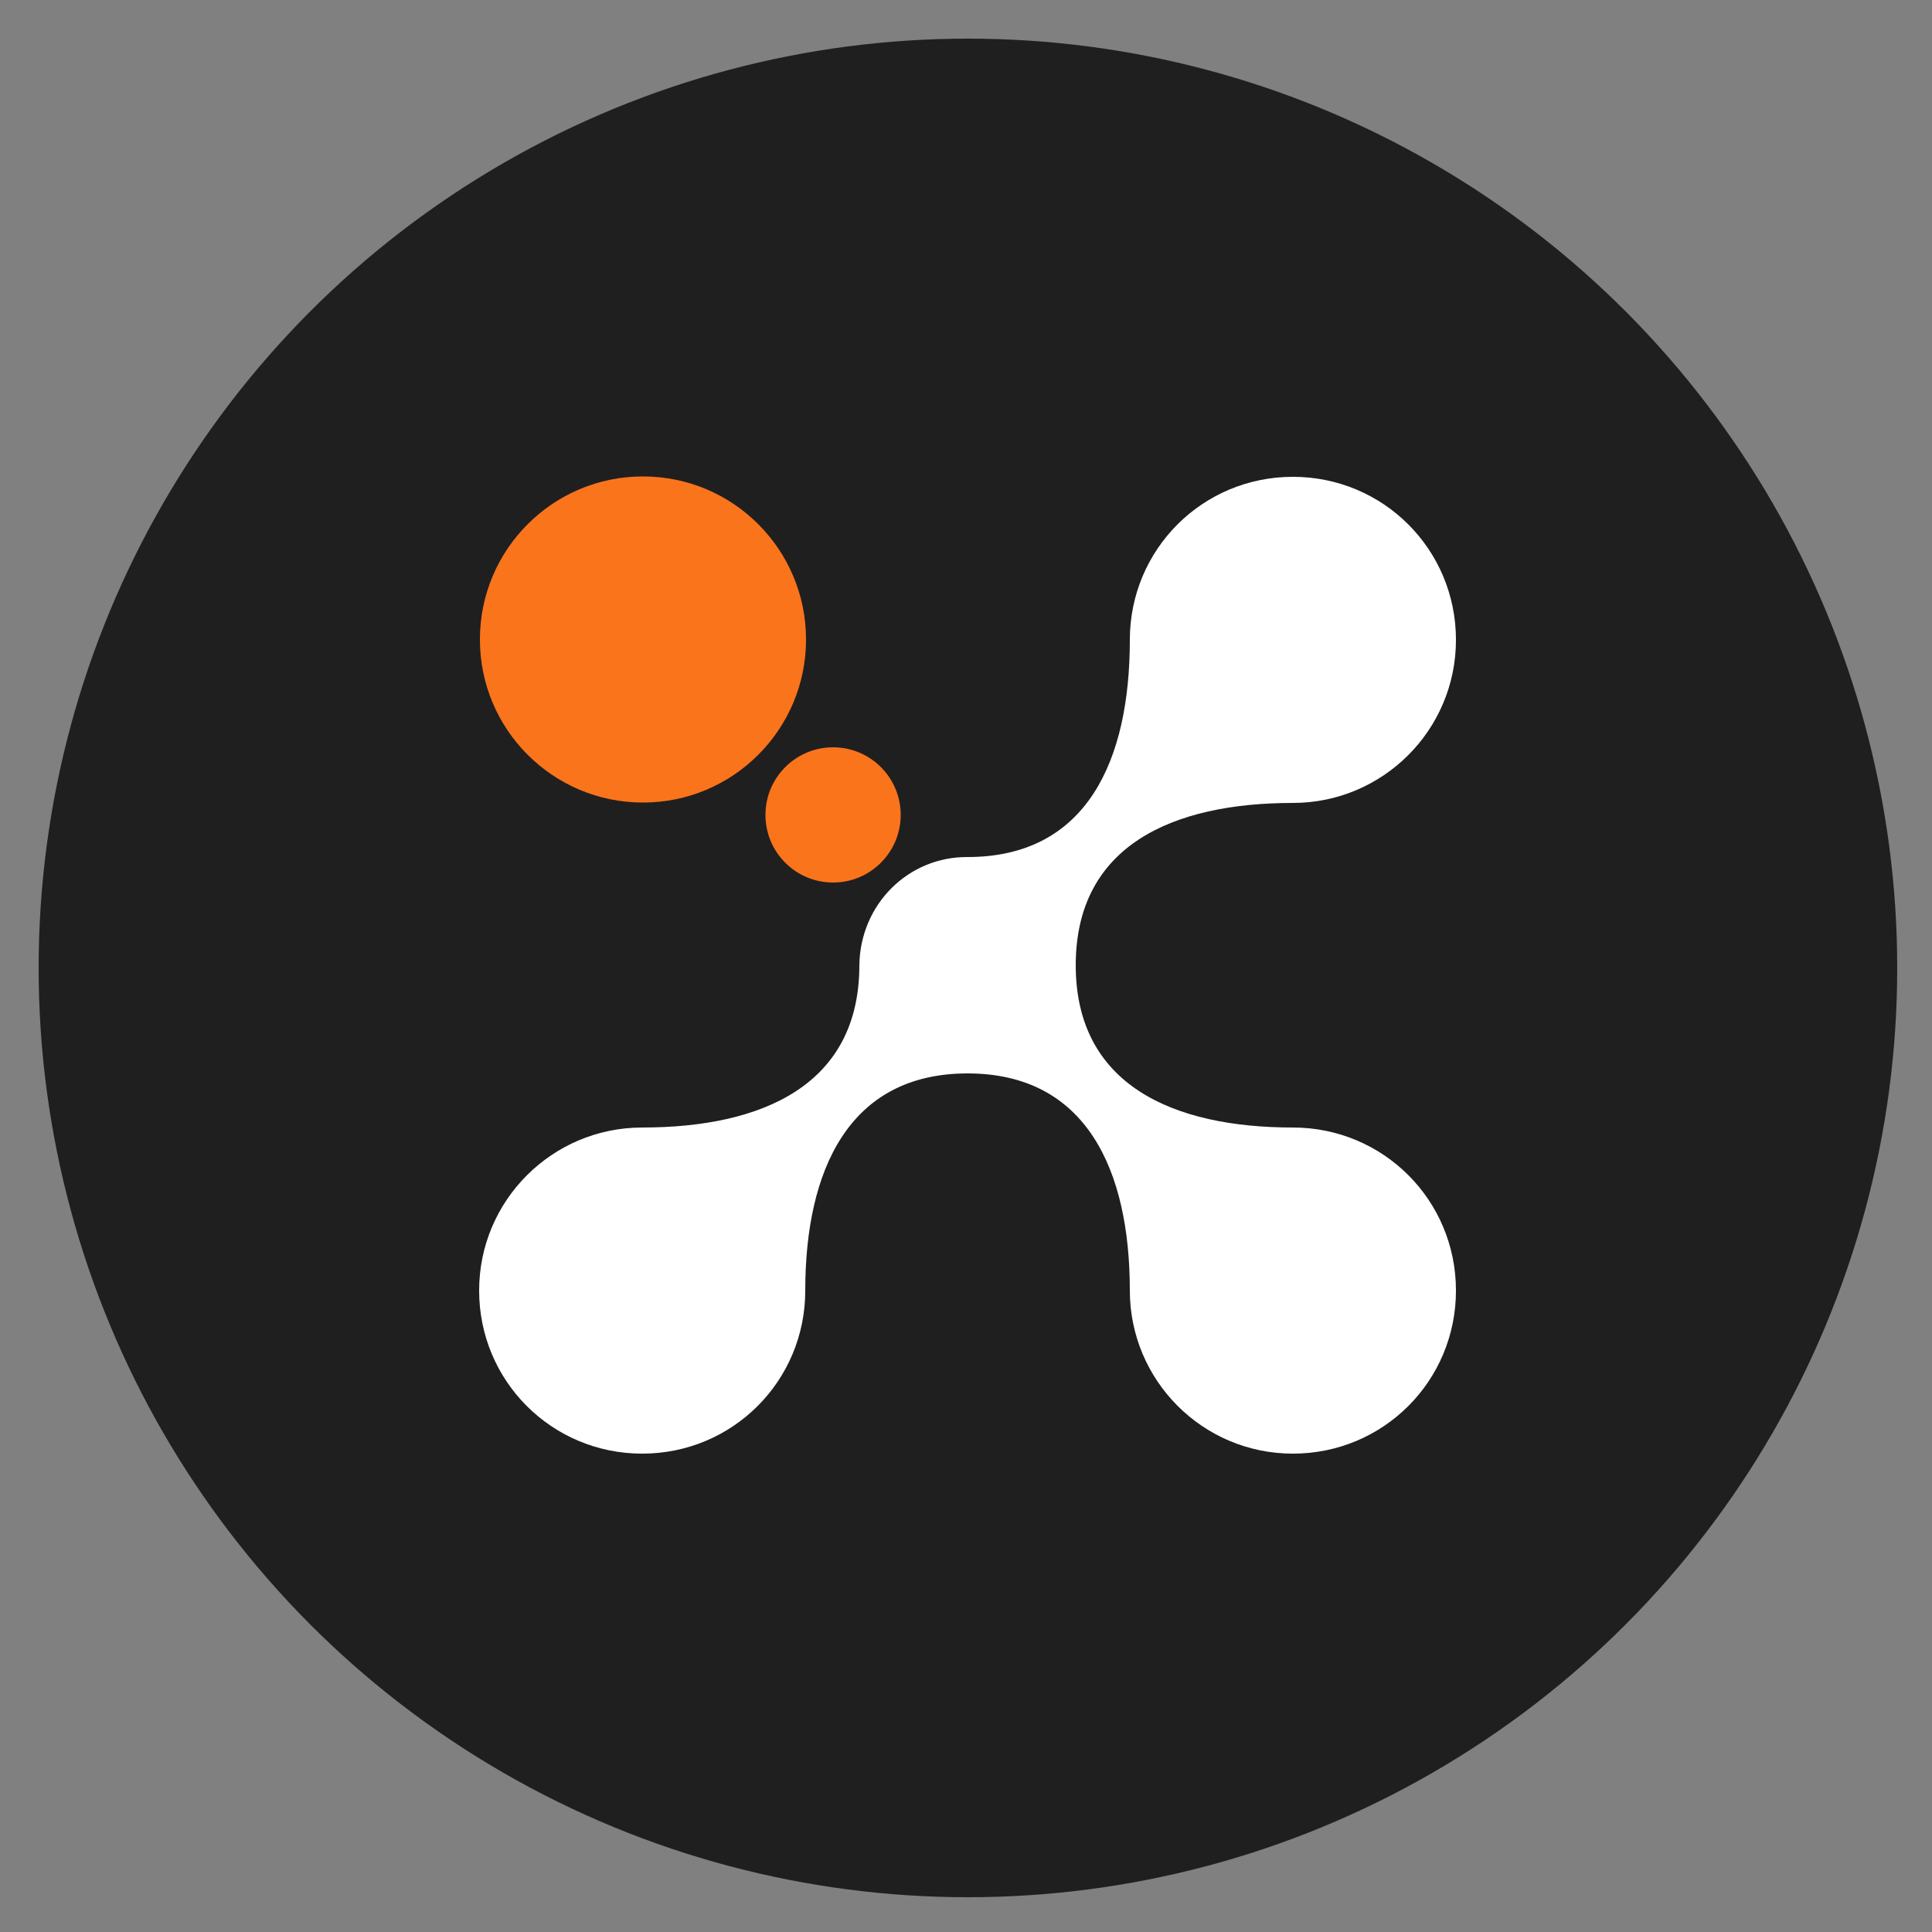 <?xml version="1.0" encoding="utf-8"?>
<!-- Generator: Adobe Illustrator 24.2.1, SVG Export Plug-In . SVG Version: 6.00 Build 0)  -->
<svg version="1.1" id="Layer_1" xmlns="http://www.w3.org/2000/svg" xmlns:xlink="http://www.w3.org/1999/xlink" x="0px" y="0px"
	 viewBox="0 0 500 500" style="enable-background:new 0 0 500 500;" xml:space="preserve">
<rect x="0" y="0" width="500" height="500" fill="#808080" stroke="none"/>
<style type="text/css">
	.st0{fill:#1F1F1F;}
	.st1{fill:#FA741C;}
	.st2{fill:#FFFFFF;}
</style>
<circle id="Circle" class="st0" cx="250.5" cy="250.5" r="240.5"/>
<g id="Logo">
	<circle class="st1" cx="166.4" cy="165.5" r="42.2"/>
	<path class="st2" d="M222.4,249.8c0,31-25.1,42-56.2,42c-23.2,0-42.2,18.8-42.2,42.2c0,23.4,18.8,42.2,42.2,42.2
		s42.2-18.8,42.2-42.2c0-31,11.2-56.2,42-56.2s42,25.1,42,56.2c0,23.2,18.8,42.2,42.2,42.2s42.2-18.8,42.2-42.2
		c0-23.4-18.8-42.2-42.2-42.2c-31,0-56.2-11-56.2-42s25.1-42,56.2-42c23.2,0,42.2-18.8,42.2-42.2s-18.8-42.2-42.2-42.2
		s-42.2,18.8-42.2,42.2c0,31-11,56.2-42,56.2l0,0C235,221.7,222.6,234.1,222.4,249.8"/>
	<circle class="st1" cx="215.6" cy="210.9" r="17.5"/>
</g>
</svg>

